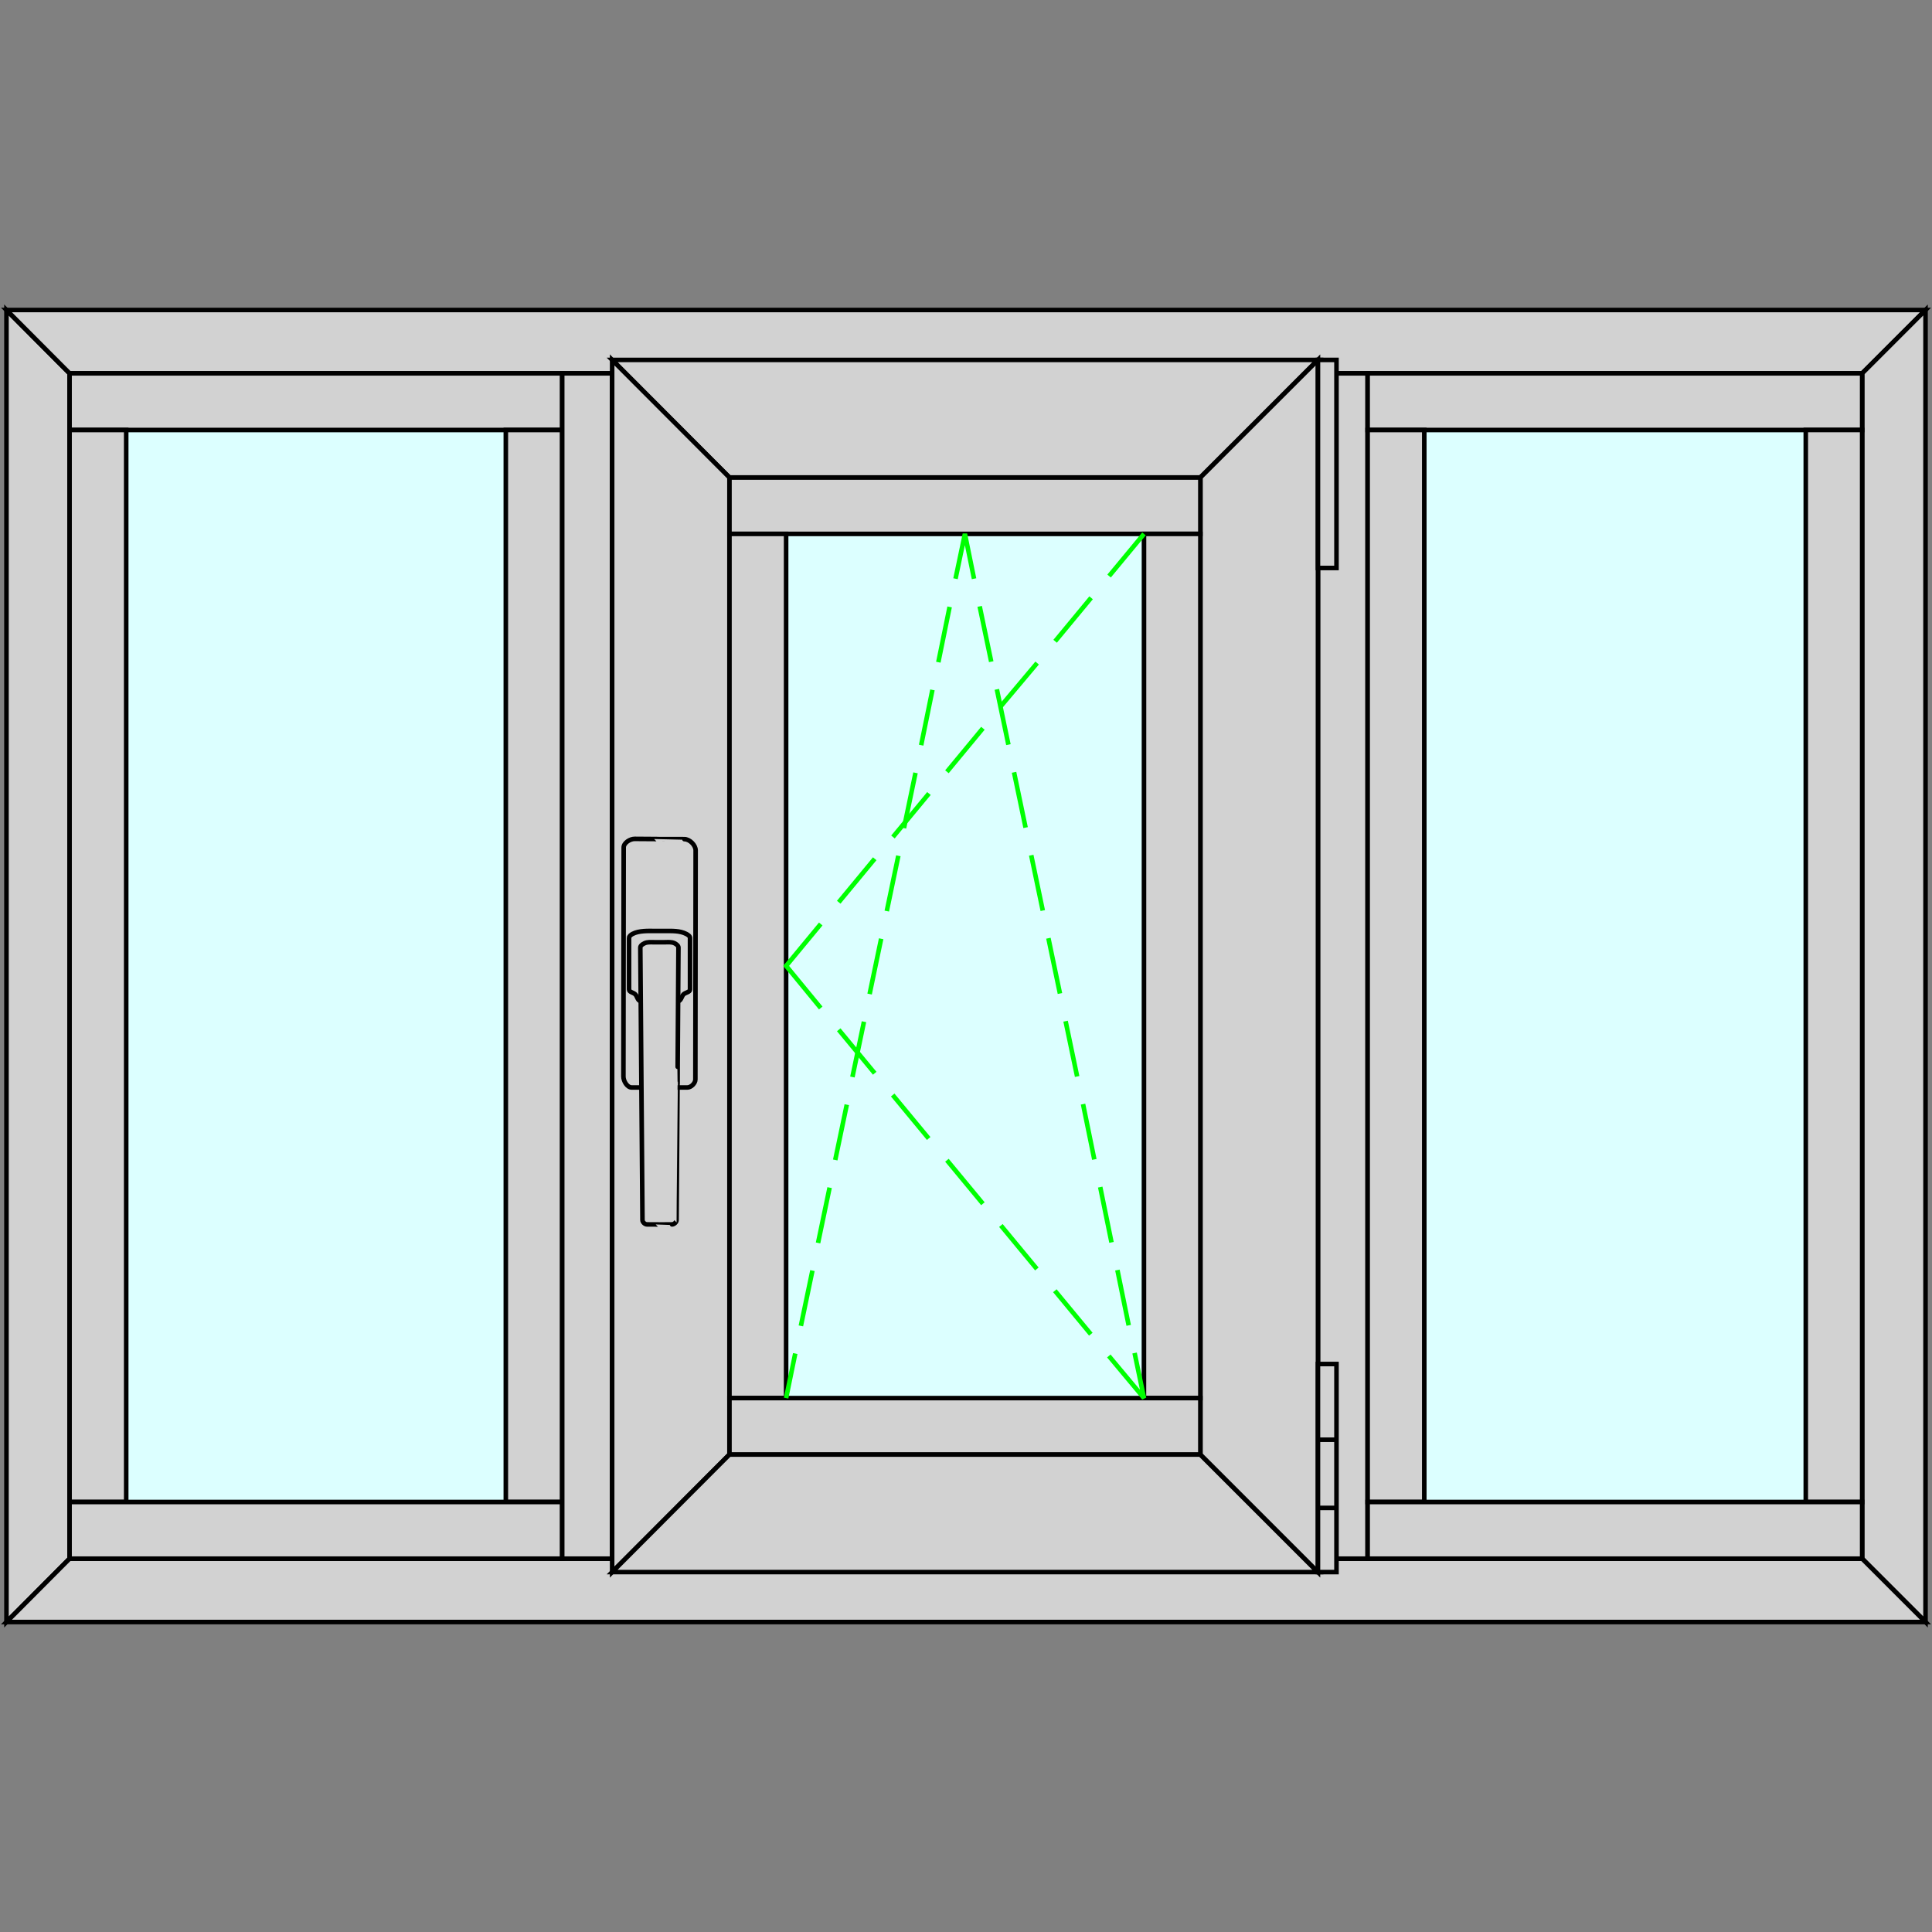 <?xml version="1.0" encoding="UTF-8" standalone="no"?>
<svg
   xmlns:dc="http://purl.org/dc/elements/1.1/"
   xmlns:cc="http://creativecommons.org/ns#"
   xmlns:rdf="http://www.w3.org/1999/02/22-rdf-syntax-ns#"
   xmlns:svg="http://www.w3.org/2000/svg"
   xmlns="http://www.w3.org/2000/svg"
   xmlns:sodipodi="http://sodipodi.sourceforge.net/DTD/sodipodi-0.dtd"
   xmlns:inkscape="http://www.inkscape.org/namespaces/inkscape"
   id="svg199"
   height="112mm"
   width="112mm"
   version="1.0"
   sodipodi:docname="window_type_9.svg"
   inkscape:version="1.0 (4035a4fb49, 2020-05-01)">
  <rect width="100%" height="100%" fill="#808080" stroke="none"/>
  <sodipodi:namedview
     inkscape:document-rotation="0"
     pagecolor="#ffffff"
     bordercolor="#666666"
     borderopacity="1"
     objecttolerance="10"
     gridtolerance="10"
     guidetolerance="10"
     inkscape:pageopacity="0"
     inkscape:pageshadow="2"
     inkscape:window-width="1920"
     inkscape:window-height="1017"
     id="namedview78"
     showgrid="false"
     inkscape:zoom="1.3744347"
     inkscape:cx="250.58008"
     inkscape:cy="149.31905"
     inkscape:window-x="-8"
     inkscape:window-y="-8"
     inkscape:window-maximized="1"
     inkscape:current-layer="svg199" />
  <defs
     id="defs3" />
  <g
     transform="translate(-756.525,-17.905)"
     style="fill:#dcffff;fill-opacity:1"
     id="g1338">
    <rect
       style="fill:#dcffff;fill-opacity:1;stroke-width:1.002"
       id="rect1329"
       width="83.176"
       height="234.882"
       x="784.176"
       y="112.118" />
    <rect
       style="fill:#dcffff;fill-opacity:1;stroke-width:1.002"
       id="rect1331"
       width="78.4"
       height="189.353"
       x="928.765"
       y="134.882" />
    <rect
       style="fill:#dcffff;fill-opacity:1;stroke-width:1.002"
       id="rect1333"
       width="83.588"
       height="234.882"
       x="1068.588"
       y="112.118" />
  </g>
  <g
     transform="translate(-756.525,-17.905)"
     style="fill:#d2d2d2;fill-opacity:1"
     id="g1325">
    <path
       style="fill:#d2d2d2;fill-opacity:1;stroke:#000000;stroke-width:1px;stroke-linecap:butt;stroke-linejoin:miter;stroke-opacity:1"
       d="M 757.941,85.824 V 373.294 l 13.824,-13.882 V 99.706 Z"
       id="path1126" />
    <path
       style="fill:#d2d2d2;fill-opacity:1;stroke:#000000;stroke-width:1px;stroke-linecap:butt;stroke-linejoin:miter;stroke-opacity:1"
       d="m 771.765,99.706 h 392.765 l 13.882,-13.882 H 757.941 Z"
       id="path1129" />
    <path
       style="fill:#d2d2d2;fill-opacity:1;stroke:#000000;stroke-width:1px;stroke-linecap:butt;stroke-linejoin:miter;stroke-opacity:1"
       d="M 1178.412,85.824 V 373.294 l -13.882,-13.882 V 99.706 Z"
       id="path1131" />
    <path
       style="fill:#d2d2d2;fill-opacity:1;stroke:#000000;stroke-width:1px;stroke-linecap:butt;stroke-linejoin:miter;stroke-opacity:1"
       d="m 757.941,373.294 h 420.471 l -13.882,-13.882 H 771.765 Z"
       id="path1133" />
    <path
       style="fill:#d2d2d2;fill-opacity:1;stroke:#000000;stroke-width:1px;stroke-linecap:butt;stroke-linejoin:miter;stroke-opacity:1"
       d="M 771.765,112.118 H 879.706 V 99.706 H 771.765 Z"
       id="path1135" />
    <path
       style="fill:#d2d2d2;fill-opacity:1;stroke:#000000;stroke-width:1px;stroke-linecap:butt;stroke-linejoin:miter;stroke-opacity:1"
       d="M 784.176,112.118 V 347 H 771.765 V 112.118 Z"
       id="path1137" />
    <path
       style="fill:#d2d2d2;fill-opacity:1;stroke:#000000;stroke-width:1px;stroke-linecap:butt;stroke-linejoin:miter;stroke-opacity:1"
       d="m 867.353,112.118 h 12.353 V 347 h -12.353 z"
       id="path1139" />
    <path
       style="fill:#d2d2d2;fill-opacity:1;stroke:#000000;stroke-width:1px;stroke-linecap:butt;stroke-linejoin:miter;stroke-opacity:1"
       d="m 771.765,347 h 107.941 v 12.412 H 771.765 Z"
       id="path1141" />
    <path
       style="fill:#d2d2d2;fill-opacity:1;stroke:#000000;stroke-width:1px;stroke-linecap:butt;stroke-linejoin:miter;stroke-opacity:1"
       d="M 890.647,359.412 V 99.706 H 879.706 V 359.412 Z"
       id="path1143" />
    <path
       style="fill:#d2d2d2;fill-opacity:1;stroke:#000000;stroke-width:1px;stroke-linecap:butt;stroke-linejoin:miter;stroke-opacity:1"
       d="M 1056.177,99.706 V 359.412 h -10.882 V 99.706 Z"
       id="path1145" />
    <path
       style="fill:#d2d2d2;fill-opacity:1;stroke:#000000;stroke-width:1px;stroke-linecap:butt;stroke-linejoin:miter;stroke-opacity:1"
       d="m 890.647,96.765 h 154.647 l -25.765,25.765 H 916.353 Z"
       id="path1147" />
    <path
       style="fill:#d2d2d2;fill-opacity:1;stroke:#000000;stroke-width:1px;stroke-linecap:butt;stroke-linejoin:miter;stroke-opacity:1"
       d="M 890.647,96.765 V 362.353 l 25.706,-25.765 V 122.529 Z"
       id="path1149" />
    <path
       style="fill:#d2d2d2;fill-opacity:1;stroke:#000000;stroke-width:1px;stroke-linecap:butt;stroke-linejoin:miter;stroke-opacity:1"
       d="m 890.647,362.353 h 154.647 l -25.765,-25.765 H 916.353 Z"
       id="path1151" />
    <path
       style="fill:#d2d2d2;fill-opacity:1;stroke:#000000;stroke-width:1px;stroke-linecap:butt;stroke-linejoin:miter;stroke-opacity:1"
       d="M 1019.529,336.588 V 122.529 l 25.765,-25.765 V 362.353 Z"
       id="path1153" />
    <path
       style="fill:#d2d2d2;fill-opacity:1;stroke:#000000;stroke-width:1px;stroke-linecap:butt;stroke-linejoin:miter;stroke-opacity:1"
       d="M 916.353,134.882 H 1019.529 V 122.529 H 916.353 Z"
       id="path1155" />
    <path
       style="fill:#d2d2d2;fill-opacity:1;stroke:#000000;stroke-width:1px;stroke-linecap:butt;stroke-linejoin:miter;stroke-opacity:1"
       d="M 928.765,134.882 V 324.235 H 916.353 V 134.882 Z"
       id="path1157" />
    <path
       style="fill:#d2d2d2;fill-opacity:1;stroke:#000000;stroke-width:1px;stroke-linecap:butt;stroke-linejoin:miter;stroke-opacity:1"
       d="m 1007.177,134.882 -0.012,189.353 h 12.365 V 134.882 Z"
       id="path1159" />
    <path
       style="fill:#d2d2d2;fill-opacity:1;stroke:#000000;stroke-width:1px;stroke-linecap:butt;stroke-linejoin:miter;stroke-opacity:1"
       d="m 916.353,324.235 h 103.176 v 12.353 H 916.353 Z"
       id="path1161" />
    <path
       style="fill:#d2d2d2;fill-opacity:1;stroke:#000000;stroke-width:1px;stroke-linecap:butt;stroke-linejoin:miter;stroke-opacity:1"
       d="m 1056.177,99.706 v 12.412 h 108.353 V 99.706 Z"
       id="path1169" />
    <path
       style="fill:#d2d2d2;fill-opacity:1;stroke:#000000;stroke-width:1px;stroke-linecap:butt;stroke-linejoin:miter;stroke-opacity:1"
       d="m 1056.177,112.118 h 12.412 V 347 h -12.412 z"
       id="path1171" />
    <path
       style="fill:#d2d2d2;fill-opacity:1;stroke:#000000;stroke-width:1px;stroke-linecap:butt;stroke-linejoin:miter;stroke-opacity:1"
       d="m 1152.177,112.118 h 12.353 V 347 h -12.353 z"
       id="path1173" />
    <path
       style="fill:#d2d2d2;fill-opacity:1;stroke:#000000;stroke-width:1px;stroke-linecap:butt;stroke-linejoin:miter;stroke-opacity:1"
       d="M 1056.177,359.412 V 347 h 108.353 v 12.412 z"
       id="path1175" />
  </g>
  <g
     transform="translate(-756.525,-17.905)"
     style="fill:#d2d2d2;fill-opacity:1"
     id="g1298">
    <path
       id="path1167"
       d="m 1049.294,125.765 h -4"
       style="fill:#d2d2d2;fill-opacity:1;stroke:#000000;stroke-width:1px;stroke-linecap:butt;stroke-linejoin:miter;stroke-opacity:1" />
    <path
       id="path1165"
       d="m 1045.294,110.824 h 4.059"
       style="fill:#d2d2d2;fill-opacity:1;stroke:#000000;stroke-width:1px;stroke-linecap:butt;stroke-linejoin:miter;stroke-opacity:1" />
    <path
       id="path1163"
       d="m 1045.294,96.765 h 4.059 v 45.588 h -4.059 z"
       style="fill:#d2d2d2;fill-opacity:1;stroke:#000000;stroke-width:1px;stroke-linecap:butt;stroke-linejoin:miter;stroke-opacity:1" />
    <path
       style="fill:#d2d2d2;fill-opacity:1;stroke:#000000;stroke-width:1px;stroke-linecap:butt;stroke-linejoin:miter;stroke-opacity:1"
       d="m 1045.294,362.353 h 4.059 v -45.588 h -4.059 z"
       id="path1177" />
    <path
       style="fill:#d2d2d2;fill-opacity:1;stroke:#000000;stroke-width:1px;stroke-linecap:butt;stroke-linejoin:miter;stroke-opacity:1"
       d="m 1045.294,348.294 h 4.059"
       id="path1179" />
    <path
       style="fill:#d2d2d2;fill-opacity:1;stroke:#000000;stroke-width:1px;stroke-linecap:butt;stroke-linejoin:miter;stroke-opacity:1"
       d="m 1045.294,333.353 h 4"
       id="path1181" />
  </g>
  <g
     transform="translate(-756.525,-17.905)"
     style="fill:none;fill-opacity:1;stroke:#00ff00;stroke-opacity:1"
     id="g1293">
    <path
       style="fill:none;fill-opacity:1;stroke:#00ff00;stroke-width:1px;stroke-linecap:butt;stroke-linejoin:miter;stroke-opacity:1"
       d="m 928.765,324.235 2,-9.765"
       id="path1183" />
    <path
       style="fill:none;fill-opacity:1;stroke:#00ff00;stroke-width:1px;stroke-linecap:butt;stroke-linejoin:miter;stroke-opacity:1"
       d="m 932,308.412 2.529,-12.118"
       id="path1185" />
    <path
       style="fill:none;fill-opacity:1;stroke:#00ff00;stroke-width:1px;stroke-linecap:butt;stroke-linejoin:miter;stroke-opacity:1"
       d="m 935.765,290.235 2.529,-12.118"
       id="path1187" />
    <path
       style="fill:none;fill-opacity:1;stroke:#00ff00;stroke-width:1px;stroke-linecap:butt;stroke-linejoin:miter;stroke-opacity:1"
       d="m 939.529,272.059 2.529,-12.118"
       id="path1189" />
    <path
       style="fill:none;fill-opacity:1;stroke:#00ff00;stroke-width:1px;stroke-linecap:butt;stroke-linejoin:miter;stroke-opacity:1"
       d="m 943.294,253.882 2.529,-12.118"
       id="path1191" />
    <path
       style="fill:none;fill-opacity:1;stroke:#00ff00;stroke-width:1px;stroke-linecap:butt;stroke-linejoin:miter;stroke-opacity:1"
       d="m 947.059,235.706 2.529,-12.118"
       id="path1193" />
    <path
       style="fill:none;fill-opacity:1;stroke:#00ff00;stroke-width:1px;stroke-linecap:butt;stroke-linejoin:miter;stroke-opacity:1"
       d="m 950.824,217.529 2.529,-12.118"
       id="path1195" />
    <path
       style="fill:none;fill-opacity:1;stroke:#00ff00;stroke-width:1px;stroke-linecap:butt;stroke-linejoin:miter;stroke-opacity:1"
       d="m 954.588,199.353 2.529,-12.118"
       id="path1197" />
    <path
       style="fill:none;fill-opacity:1;stroke:#00ff00;stroke-width:1px;stroke-linecap:butt;stroke-linejoin:miter;stroke-opacity:1"
       d="m 958.353,181.176 2.471,-12.118"
       id="path1199" />
    <path
       style="fill:none;fill-opacity:1;stroke:#00ff00;stroke-width:1px;stroke-linecap:butt;stroke-linejoin:miter;stroke-opacity:1"
       d="m 962.118,163 2.471,-12.118"
       id="path1201" />
    <path
       style="fill:none;fill-opacity:1;stroke:#00ff00;stroke-width:1px;stroke-linecap:butt;stroke-linejoin:miter;stroke-opacity:1"
       d="m 965.882,144.706 2.059,-9.824 2,9.824"
       id="path1203" />
    <path
       style="fill:none;fill-opacity:1;stroke:#00ff00;stroke-width:1px;stroke-linecap:butt;stroke-linejoin:miter;stroke-opacity:1"
       d="m 971.176,150.765 2.529,12.118"
       id="path1205" />
    <path
       style="fill:none;fill-opacity:1;stroke:#00ff00;stroke-width:1px;stroke-linecap:butt;stroke-linejoin:miter;stroke-opacity:1"
       d="m 974.941,168.941 2.529,12.118"
       id="path1207" />
    <path
       style="fill:none;fill-opacity:1;stroke:#00ff00;stroke-width:1px;stroke-linecap:butt;stroke-linejoin:miter;stroke-opacity:1"
       d="m 978.706,187.118 2.529,12.118"
       id="path1209" />
    <path
       style="fill:none;fill-opacity:1;stroke:#00ff00;stroke-width:1px;stroke-linecap:butt;stroke-linejoin:miter;stroke-opacity:1"
       d="M 982.471,205.294 985,217.412"
       id="path1211" />
    <path
       style="fill:none;fill-opacity:1;stroke:#00ff00;stroke-width:1px;stroke-linecap:butt;stroke-linejoin:miter;stroke-opacity:1"
       d="m 986.235,223.471 2.529,12.118"
       id="path1213" />
    <path
       style="fill:none;fill-opacity:1;stroke:#00ff00;stroke-width:1px;stroke-linecap:butt;stroke-linejoin:miter;stroke-opacity:1"
       d="m 990,241.647 2.529,12.118"
       id="path1215" />
    <path
       style="fill:none;fill-opacity:1;stroke:#00ff00;stroke-width:1px;stroke-linecap:butt;stroke-linejoin:miter;stroke-opacity:1"
       d="m 993.824,259.824 2.471,12.118"
       id="path1217" />
    <path
       style="fill:none;fill-opacity:1;stroke:#00ff00;stroke-width:1px;stroke-linecap:butt;stroke-linejoin:miter;stroke-opacity:1"
       d="m 997.588,278 2.471,12.118"
       id="path1219" />
    <path
       style="fill:none;fill-opacity:1;stroke:#00ff00;stroke-width:1px;stroke-linecap:butt;stroke-linejoin:miter;stroke-opacity:1"
       d="m 1001.353,296.176 2.471,12.118"
       id="path1221" />
    <path
       style="fill:none;fill-opacity:1;stroke:#00ff00;stroke-width:1px;stroke-linecap:butt;stroke-linejoin:miter;stroke-opacity:1"
       d="m 1005.118,314.353 2.059,9.882 L 999.471,315"
       id="path1223" />
    <path
       style="fill:none;fill-opacity:1;stroke:#00ff00;stroke-width:1px;stroke-linecap:butt;stroke-linejoin:miter;stroke-opacity:1"
       d="m 995.529,310.235 -7.882,-9.529"
       id="path1225" />
    <path
       style="fill:none;fill-opacity:1;stroke:#00ff00;stroke-width:1px;stroke-linecap:butt;stroke-linejoin:miter;stroke-opacity:1"
       d="m 983.706,295.941 -7.882,-9.529"
       id="path1227" />
    <path
       style="fill:none;fill-opacity:1;stroke:#00ff00;stroke-width:1px;stroke-linecap:butt;stroke-linejoin:miter;stroke-opacity:1"
       d="M 971.882,281.647 964,272.118"
       id="path1229" />
    <path
       style="fill:none;fill-opacity:1;stroke:#00ff00;stroke-width:1px;stroke-linecap:butt;stroke-linejoin:miter;stroke-opacity:1"
       d="m 960,267.353 -7.882,-9.529"
       id="path1231" />
    <path
       style="fill:none;fill-opacity:1;stroke:#00ff00;stroke-width:1px;stroke-linecap:butt;stroke-linejoin:miter;stroke-opacity:1"
       d="m 948.176,253.059 -7.882,-9.529"
       id="path1233" />
    <path
       style="fill:none;fill-opacity:1;stroke:#00ff00;stroke-width:1px;stroke-linecap:butt;stroke-linejoin:miter;stroke-opacity:1"
       d="m 936.353,238.765 -7.588,-9.235 7.588,-9.176"
       id="path1235" />
    <path
       style="fill:none;fill-opacity:1;stroke:#00ff00;stroke-width:1px;stroke-linecap:butt;stroke-linejoin:miter;stroke-opacity:1"
       d="m 940.294,215.588 7.882,-9.529"
       id="path1237" />
    <path
       style="fill:none;fill-opacity:1;stroke:#00ff00;stroke-width:1px;stroke-linecap:butt;stroke-linejoin:miter;stroke-opacity:1"
       d="m 952.176,201.294 7.882,-9.529"
       id="path1239" />
    <path
       style="fill:none;fill-opacity:1;stroke:#00ff00;stroke-width:1px;stroke-linecap:butt;stroke-linejoin:miter;stroke-opacity:1"
       d="m 964,187 7.882,-9.529"
       id="path1241" />
    <path
       style="fill:none;fill-opacity:1;stroke:#00ff00;stroke-width:1px;stroke-linecap:butt;stroke-linejoin:miter;stroke-opacity:1"
       d="m 975.732,172.728 8.033,-9.551"
       id="path1243" />
    <path
       style="fill:none;fill-opacity:1;stroke:#00ff00;stroke-width:1px;stroke-linecap:butt;stroke-linejoin:miter;stroke-opacity:1"
       d="m 987.706,158.412 7.882,-9.529"
       id="path1245" />
    <path
       style="fill:none;fill-opacity:1;stroke:#00ff00;stroke-width:1px;stroke-linecap:butt;stroke-linejoin:miter;stroke-opacity:1"
       d="m 999.529,144.118 7.647,-9.235"
       id="path1247" />
  </g>
  <g
     transform="translate(-756.525,-17.905)"
     style="fill:#d2d2d2;fill-opacity:1"
     id="g1258"
     inkscape:label="Ручка">
    <path
       style="fill:#d2d2d2;fill-opacity:1;stroke:#000000;stroke-width:1px;stroke-linecap:butt;stroke-linejoin:miter;stroke-opacity:1"
       d="m 893.118,253.765 c -10e-4,1.008 0.816,2.412 1.824,2.412 12.176,2e-5 0,0 12.176,2e-5 0.832,0 1.764,-0.933 1.765,-1.765 0.059,-50.176 0,0 0.059,-50.176 10e-4,-1.165 -1.306,-2.471 -2.471,-2.471 -10.882,-2e-5 3e-5,0 -10.882,-0.059 -1.02,-0.006 -2.411,0.863 -2.412,1.882 -0.059,50.176 0,0 -0.059,50.176 z"
       id="path1253" />
    <path
       style="fill:#d2d2d2;fill-opacity:1;stroke:#000000;stroke-width:1px;stroke-linecap:butt;stroke-linejoin:miter;stroke-opacity:1"
       d="m 894.353,223.412 c 0,-0.389 0.423,-0.697 0.765,-0.882 1.392,-0.754 3.528,-0.647 4.706,-0.647 2.353,0 0,0 2.353,0 1.583,0 3.3,-0.082 4.706,0.647 0.357,0.185 0.824,0.48 0.824,0.882 0,11.294 0,0 0,11.294 0,0.588 -0.989,0.649 -1.412,1.059 -0.451,0.437 -0.549,1.471 -1.176,1.471 -8.235,0 0,0 -8.235,0 -0.628,0 -0.73,-1.029 -1.176,-1.471 -0.407,-0.403 -1.353,-0.486 -1.353,-1.059 0,-11.294 0,0 0,-11.294 z"
       id="path1249" />
    <path
       style="fill:#d2d2d2;fill-opacity:1;stroke:#000000;stroke-width:1px;stroke-linecap:butt;stroke-linejoin:miter;stroke-opacity:1"
       d="m 897.706,224.588 c 0.653,-0.326 1.447,-0.235 2.176,-0.235 2.235,0 0,0 2.235,0 0.749,0 1.57,-0.11 2.235,0.235 0.37,0.192 0.826,0.524 0.824,0.941 -0.412,59.706 0.059,0 -0.412,59.706 -0.004,0.458 -0.542,0.936 -1,0.941 -5.471,0.059 0,0 -5.471,0 -0.458,0 -0.996,-0.483 -1,-0.941 -0.471,-59.706 0,0 -0.471,-59.706 -0.003,-0.43 0.498,-0.749 0.882,-0.941 z"
       id="path1251" />
  </g>
</svg>
